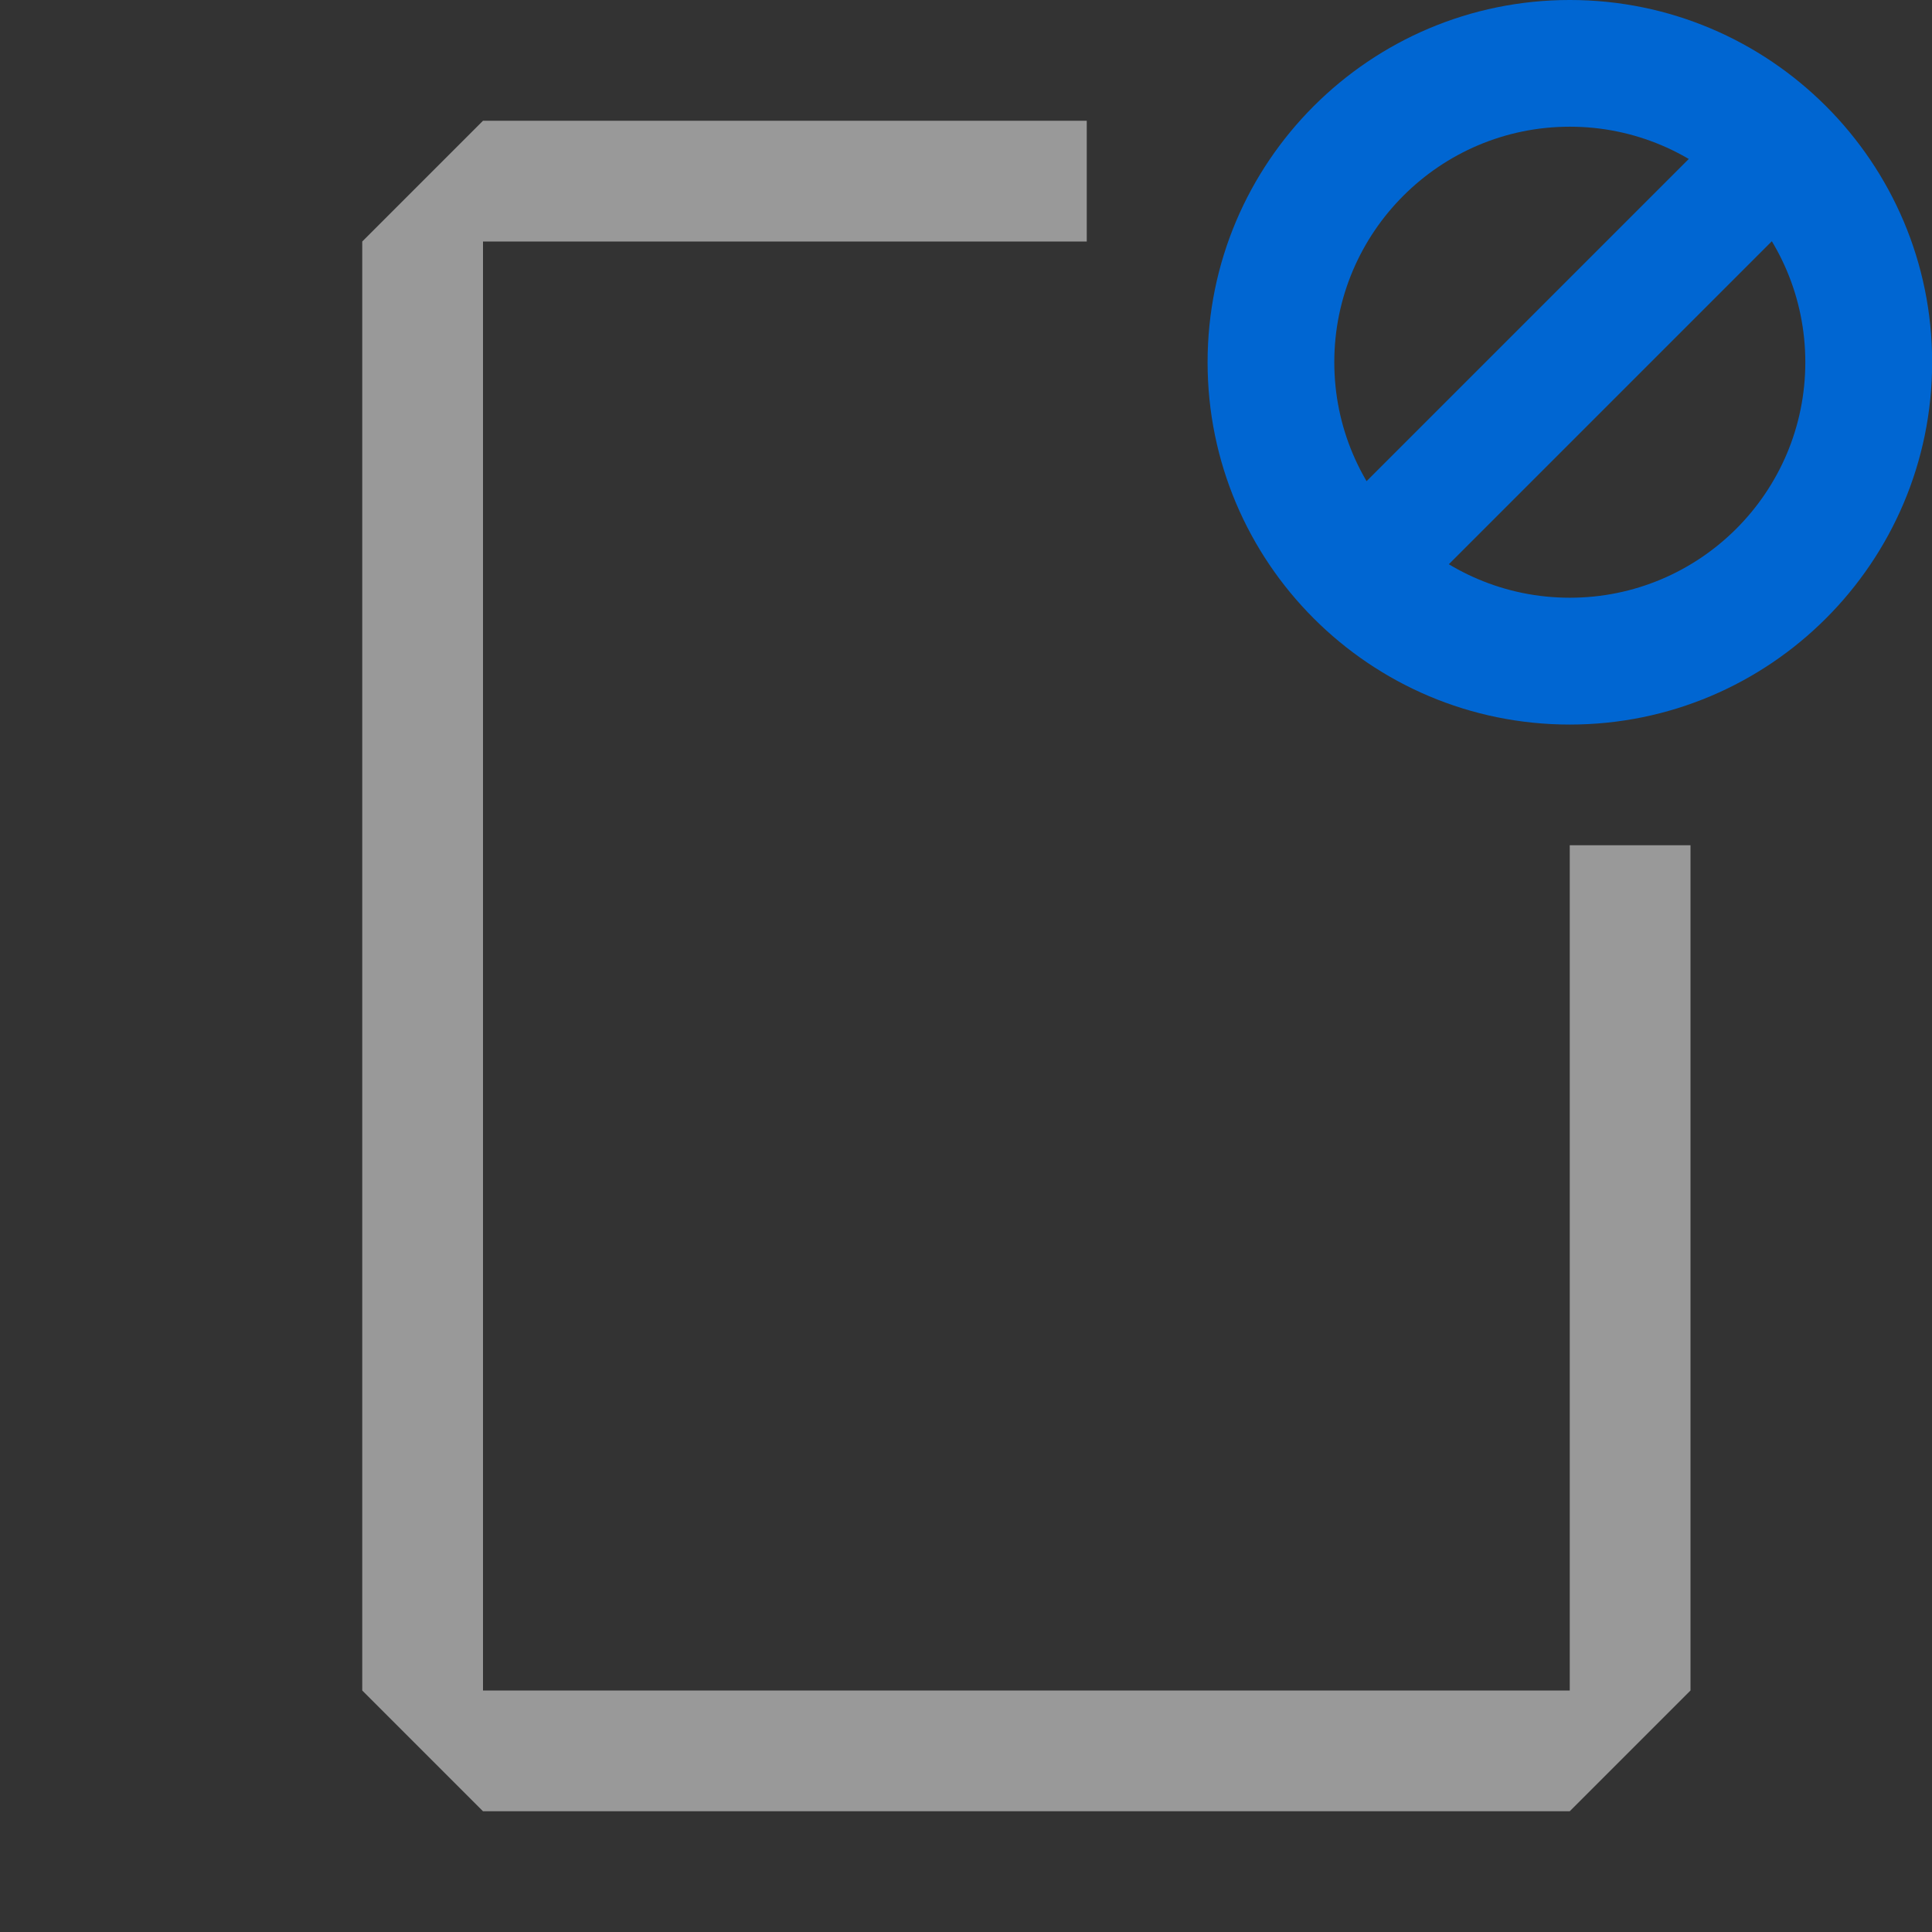 <?xml version="1.0" encoding="UTF-8" standalone="no"?>
<!DOCTYPE svg PUBLIC "-//W3C//DTD SVG 1.1//EN" "http://www.w3.org/Graphics/SVG/1.1/DTD/svg11.dtd">
<svg width="100%" height="100%" viewBox="0 0 16 16" version="1.1" xmlns="http://www.w3.org/2000/svg" xmlns:xlink="http://www.w3.org/1999/xlink" xml:space="preserve" xmlns:serif="http://www.serif.com/" style="fill-rule:evenodd;clip-rule:evenodd;stroke-linejoin:round;stroke-miterlimit:2;fill:white;">
    <rect x="0" y="0" width="16" height="16" fill="#333333" stroke="none"/>
    <g id="mrsContentFilePrivate">
        <path d="M14,7L14,14L13,15L4,15L3,14L3,2L4,1L9,1L9,2L4,2L4,14L13,14L13,7L14,7Z" style="fill-opacity:0.5;"/>
        <g id="Internal" transform="matrix(1.009,0,0,1.009,-0.506,0.118)">
            <path d="M13.386,-0.117C15.027,-0.117 16.36,1.215 16.36,2.856C16.36,4.498 15.027,5.83 13.386,5.83C11.745,5.83 10.413,4.498 10.413,2.856C10.413,1.215 11.745,-0.117 13.386,-0.117ZM13.386,0.923C12.32,0.923 11.453,1.79 11.453,2.856C11.453,3.923 12.32,4.789 13.386,4.789C14.453,4.789 15.319,3.923 15.319,2.856C15.319,1.79 14.453,0.923 13.386,0.923Z" style="fill:rgb(0,102,210);"/>
            <g transform="matrix(0.688,-0.688,0.701,0.701,2.329,9.632)">
                <rect x="10.927" y="2.56" width="4.072" height="0.968" style="fill:rgb(0,102,210);"/>
            </g>
        </g>
    </g>
</svg>
